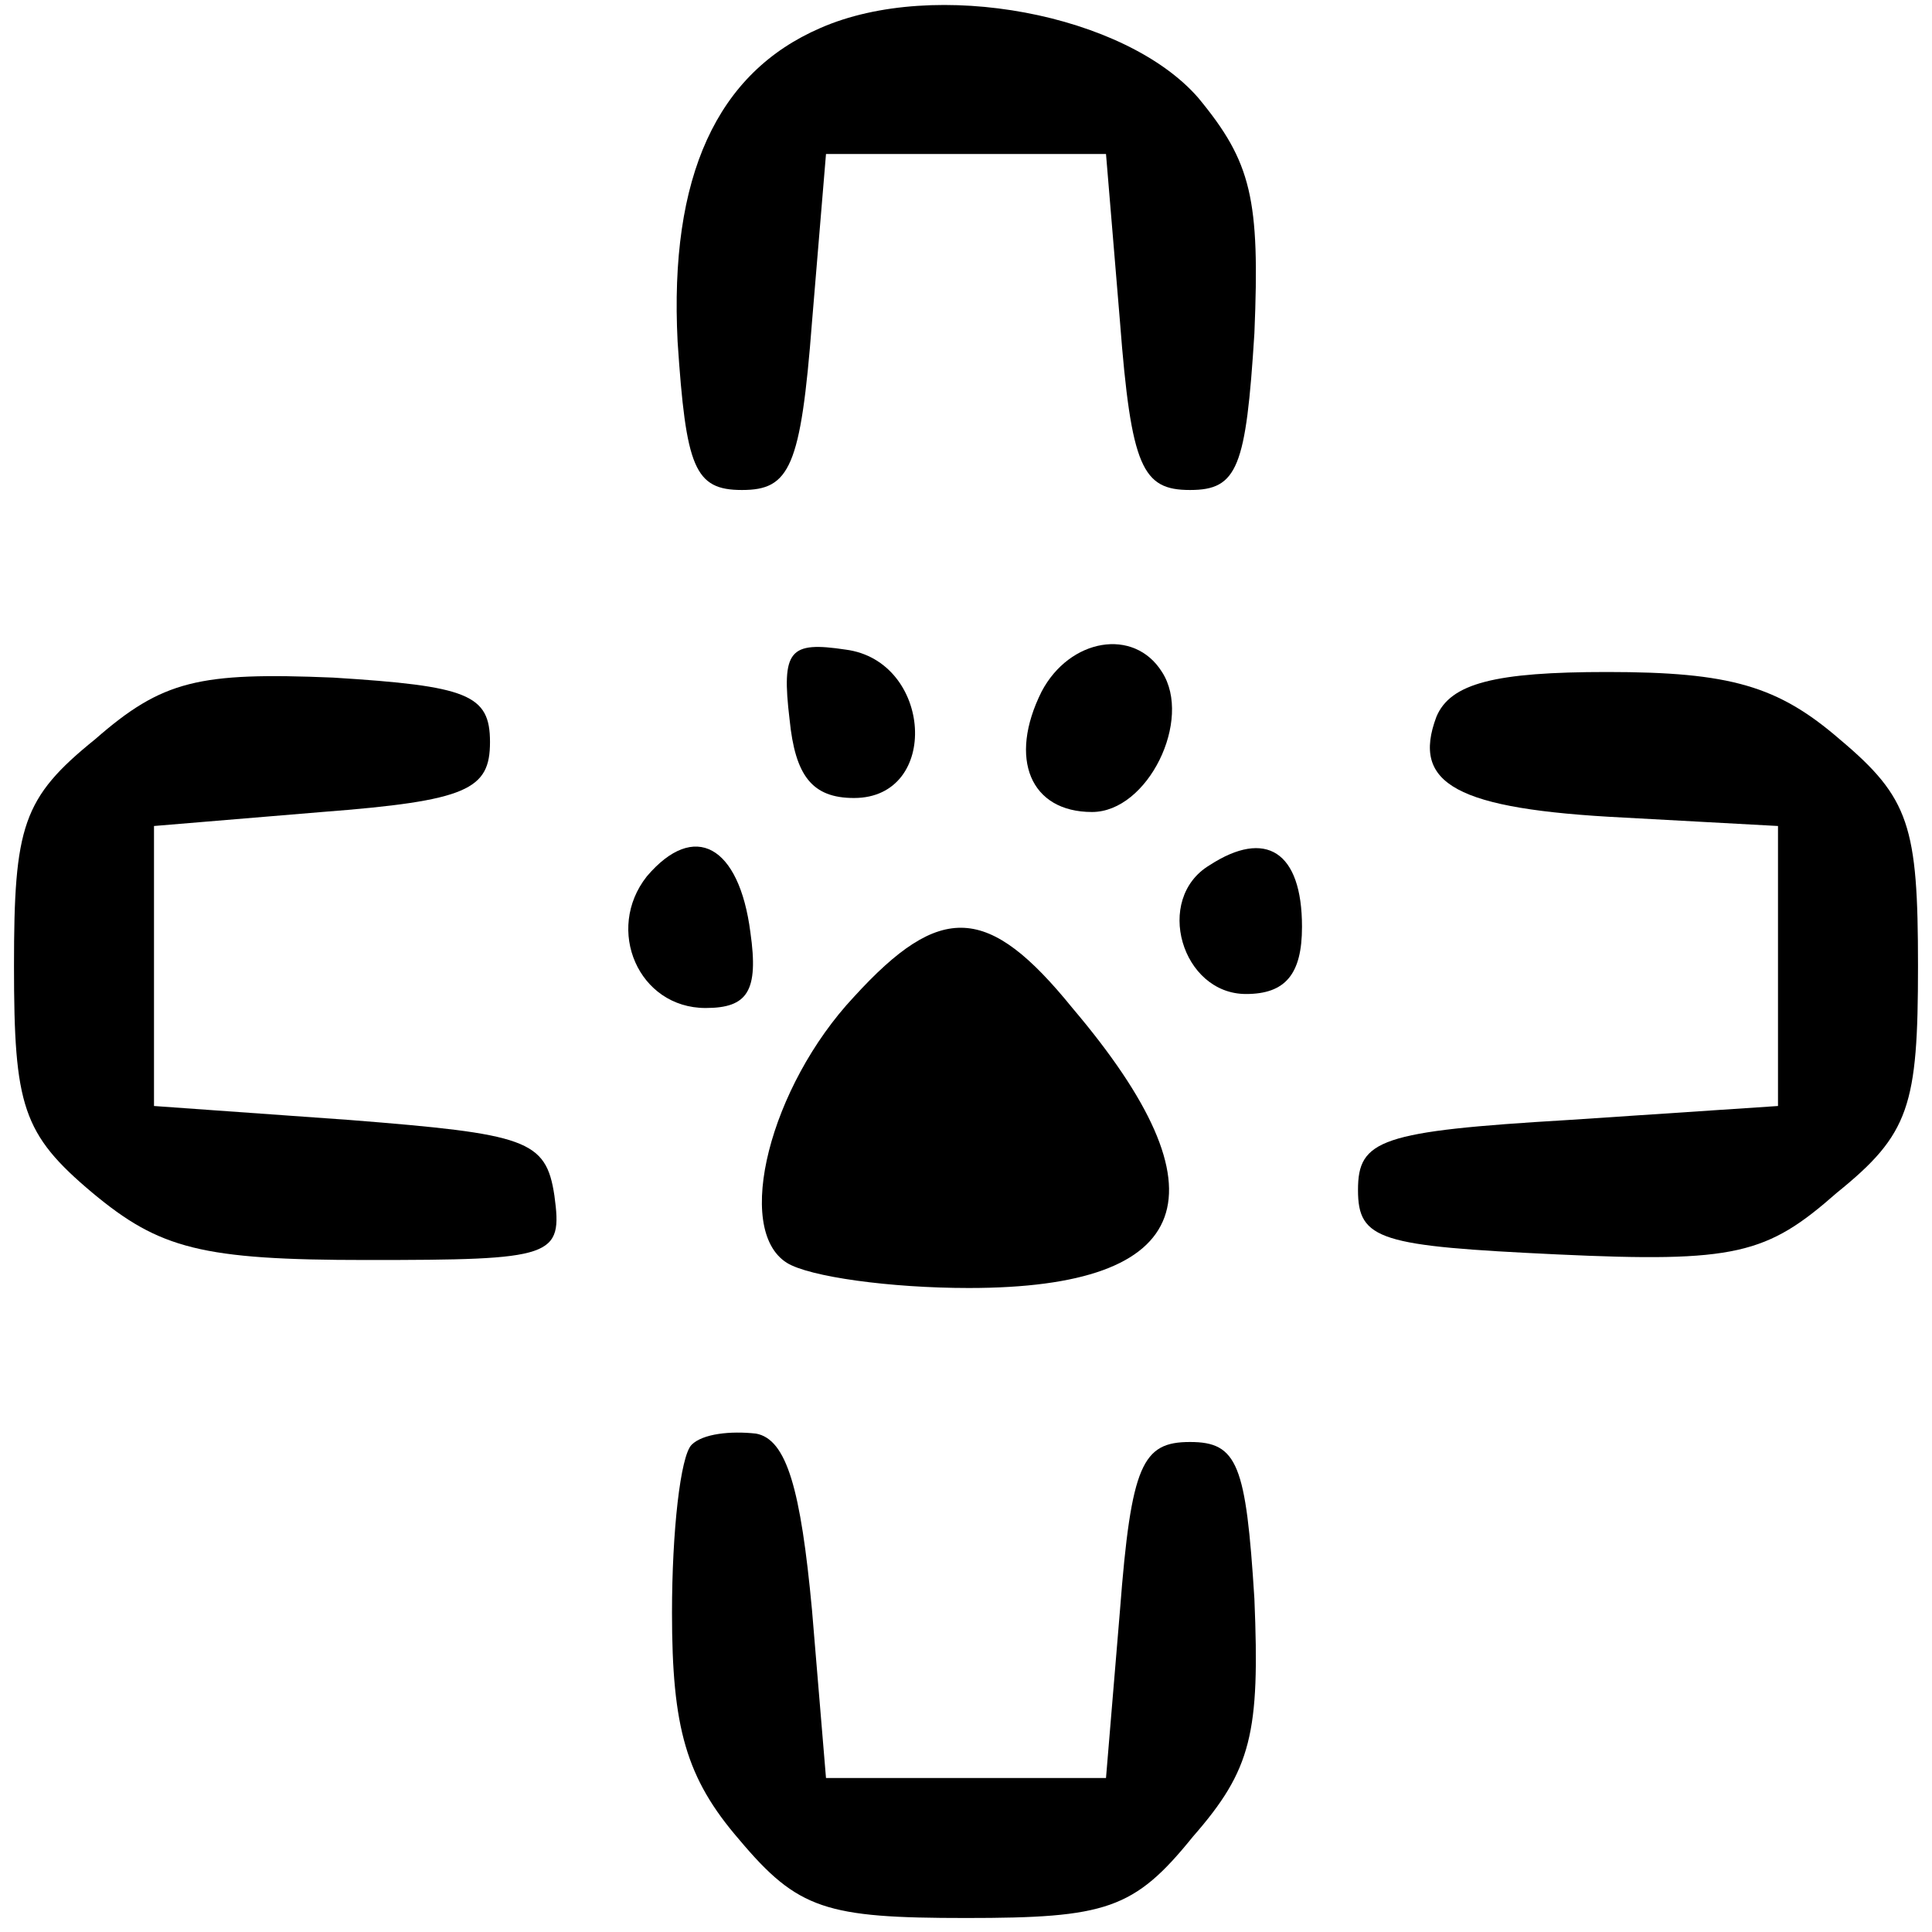 <svg version="1.0" xmlns="http://www.w3.org/2000/svg"
 width="69pt" height="69pt" viewBox="0 0 69 69"
 preserveAspectRatio="xMidYMid meet">

<g transform="translate(0,69) scale(0.1,-0.1)"
fill="#000000" stroke="none">
<path d="M293 680 c-37 -16 -54 -53 -51 -112 3 -45 6 -53 23 -53 17 0 21 8 25
60 l5 60 50 0 50 0 5 -60 c4 -52 8 -60 25 -60 17 0 20 8 23 56 2 48 -1 61 -20
84 -26 30 -94 43 -135 25z"/>
<path d="M282 433 c2 -20 8 -28 23 -28 31 0 28 49 -3 53 -20 3 -23 0 -20 -25z"/>
<path d="M372 443 c-12 -24 -4 -43 18 -43 20 0 36 33 25 50 -10 16 -33 12 -43
-7z"/>
<path d="M34 426 c-26 -21 -29 -31 -29 -81 0 -50 3 -60 28 -81 24 -20 39 -24
98 -24 67 0 70 1 67 23 -3 20 -10 22 -73 27 l-70 5 0 50 0 50 60 5 c52 4 60 8
60 25 0 17 -8 20 -56 23 -48 2 -61 -1 -85 -22z"/>
<path d="M513 434 c-9 -24 7 -33 67 -36 l55 -3 0 -50 0 -50 -75 -5 c-67 -4
-75 -7 -75 -25 0 -18 8 -20 71 -23 64 -3 75 0 100 22 26 21 29 31 29 81 0 50
-3 60 -28 81 -22 19 -39 24 -83 24 -40 0 -56 -4 -61 -16z"/>
<path d="M231 377 c-15 -19 -3 -47 21 -47 15 0 19 6 16 27 -4 31 -20 40 -37
20z"/>
<path d="M432 381 c-20 -12 -10 -46 13 -46 14 0 20 7 20 24 0 27 -13 35 -33
22z"/>
<path d="M305 334 c-30 -32 -43 -83 -24 -95 8 -5 37 -9 65 -9 81 0 93 34 37
100 -30 37 -47 38 -78 4z"/>
<path d="M247 174 c-4 -4 -7 -31 -7 -60 0 -41 5 -59 24 -81 21 -25 31 -28 81
-28 50 0 60 3 81 29 21 24 24 37 22 85 -3 48 -6 56 -23 56 -17 0 -21 -8 -25
-60 l-5 -60 -50 0 -50 0 -5 60 c-4 43 -9 61 -20 63 -9 1 -19 0 -23 -4z"/>
</g>
</svg>
